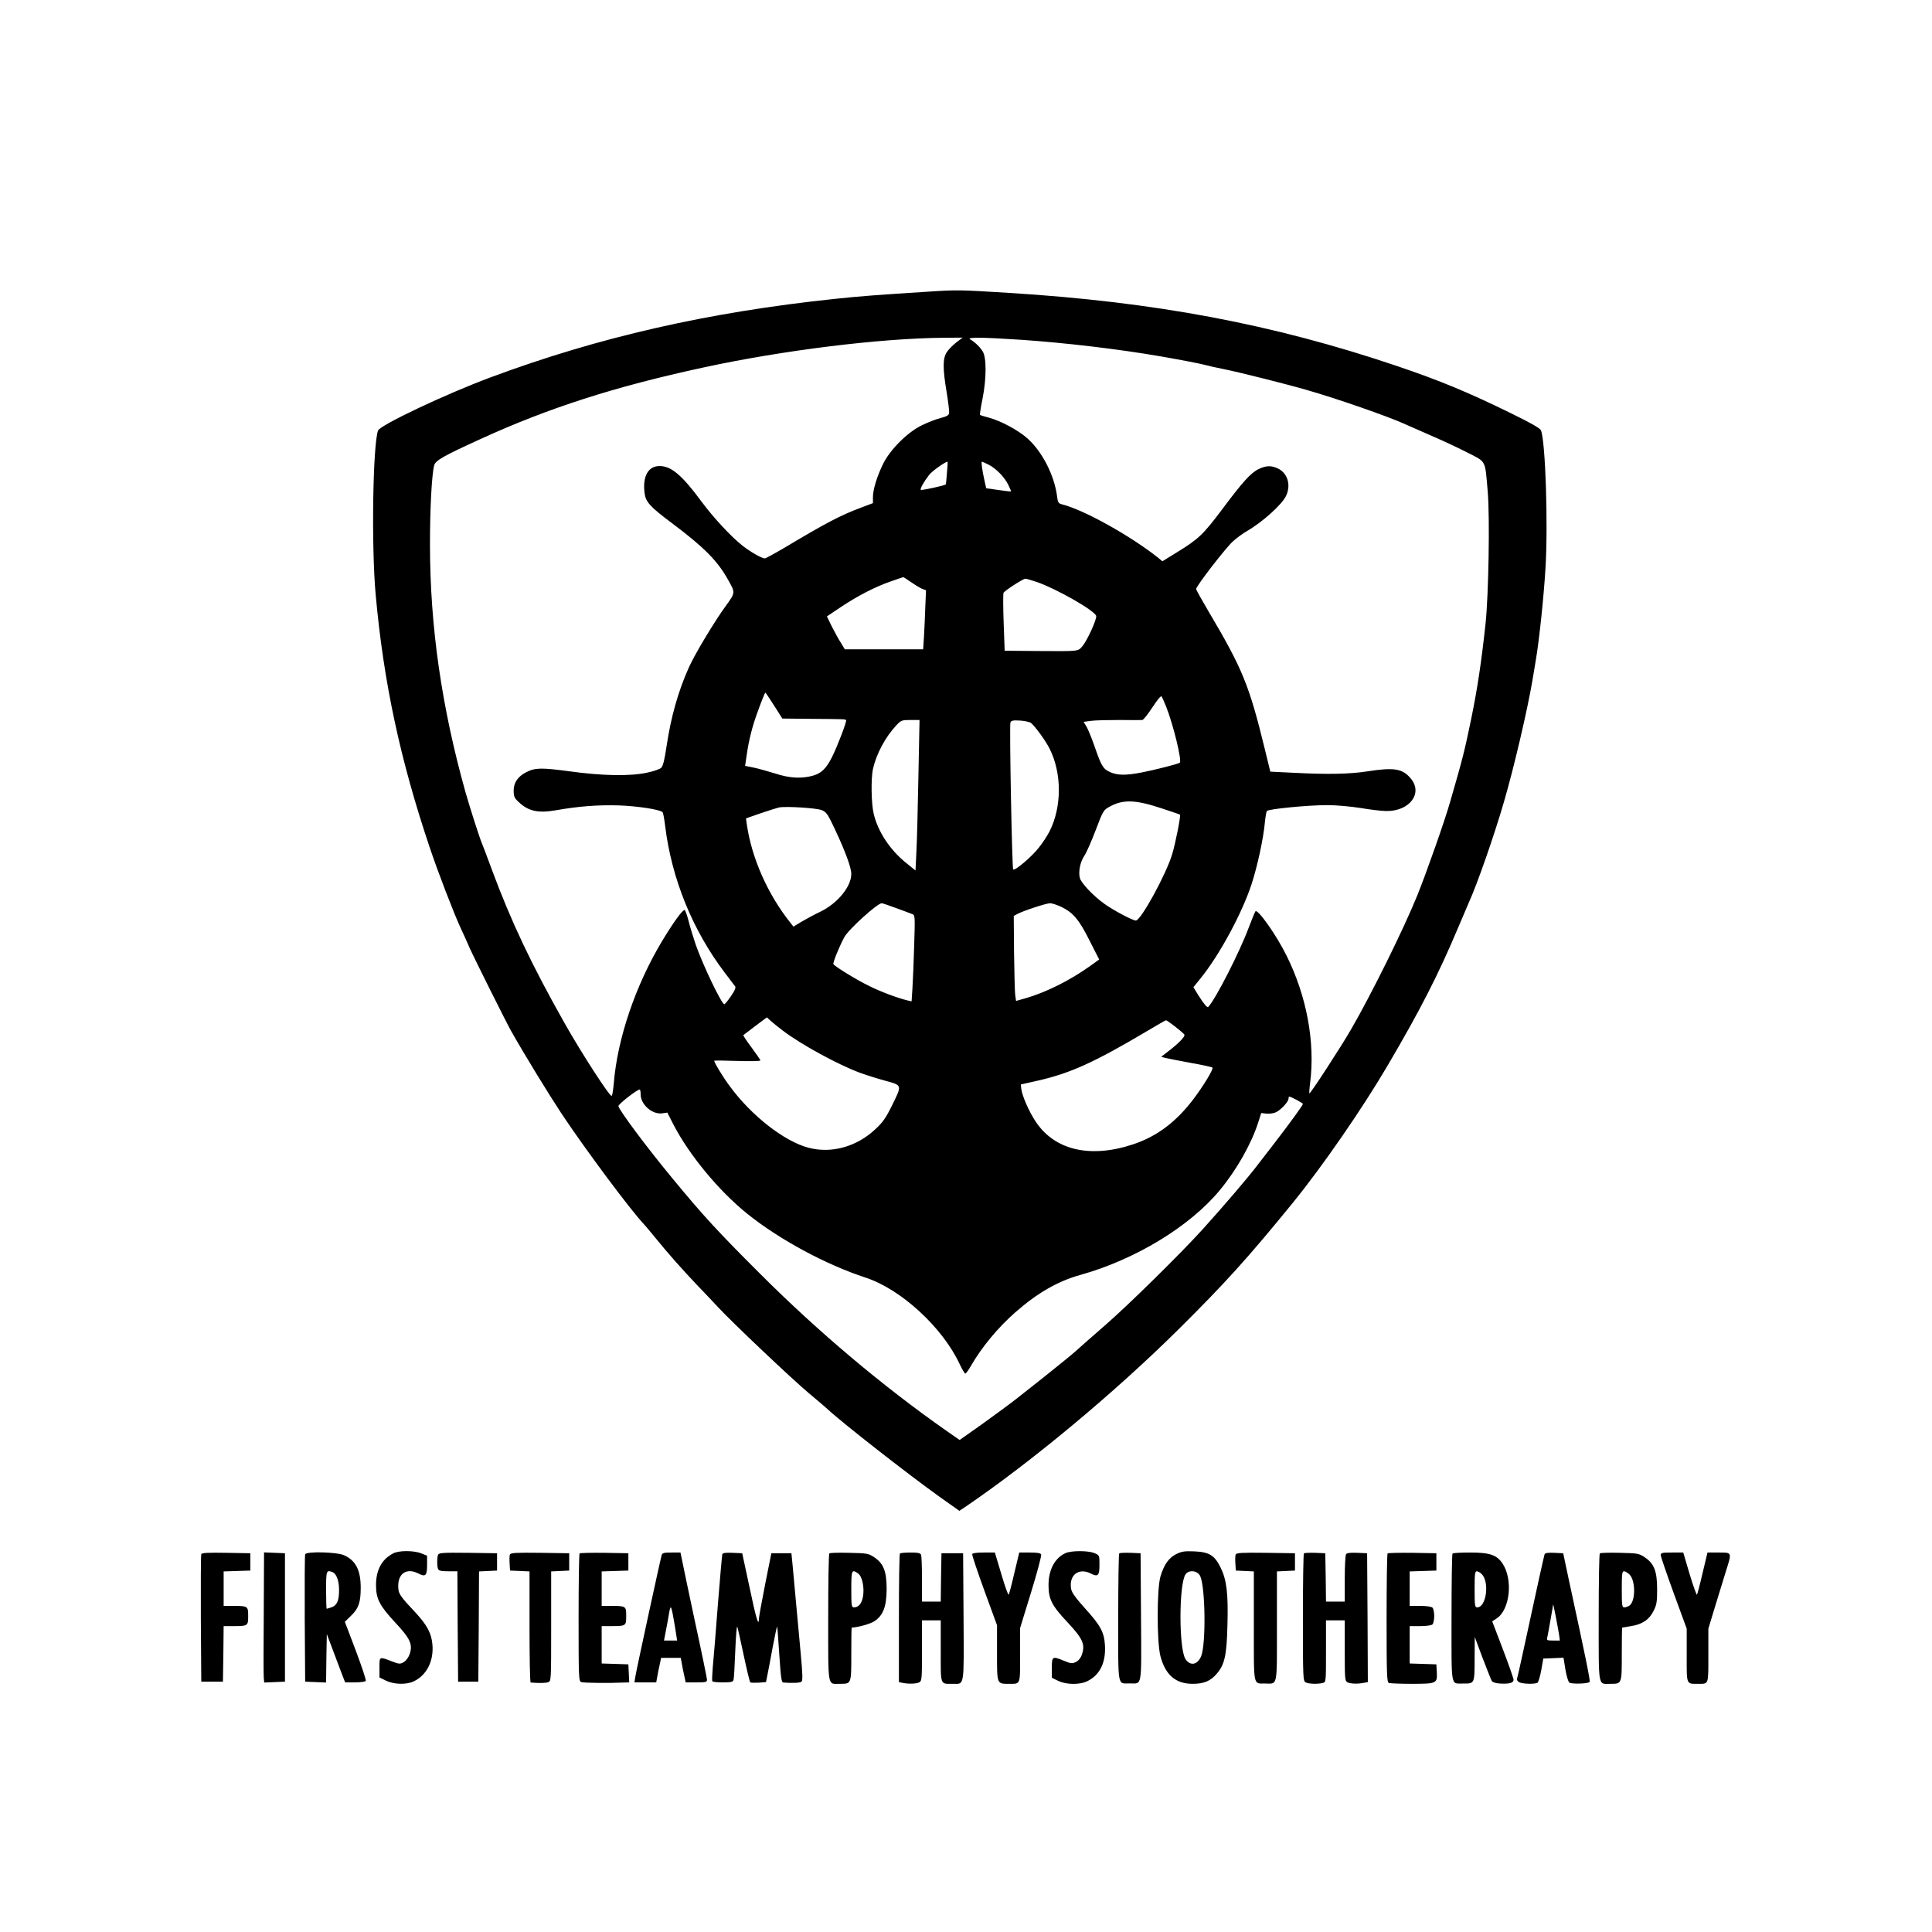 <?xml version="1.0" standalone="no"?>
<!DOCTYPE svg PUBLIC "-//W3C//DTD SVG 20010904//EN"
 "http://www.w3.org/TR/2001/REC-SVG-20010904/DTD/svg10.dtd">
<svg version="1.0" xmlns="http://www.w3.org/2000/svg"
 width="1339pt" height="1339pt" viewBox="0 0 1339 1339"
 preserveAspectRatio="xMidYMid meet">
<g transform="translate(0,1339) scale(0.1,-0.1)"
fill="#000000" stroke="none">
<path d="M6440 11369 c-360 -23 -481 -32 -650 -50 -885 -93 -1642 -266 -2389
-544 -312 -116 -766 -331 -781 -369 -36 -99 -47 -806 -16 -1141 55 -605 169
-1138 373 -1745 59 -176 164 -449 217 -565 18 -38 46 -99 61 -135 33 -74 253
-514 287 -575 104 -183 259 -435 351 -575 163 -245 475 -664 570 -765 11 -11
46 -54 80 -95 85 -105 187 -220 287 -325 48 -49 113 -119 146 -154 99 -107
509 -495 629 -596 63 -52 119 -101 127 -108 85 -82 556 -451 780 -611 l137
-97 48 32 c456 311 1029 788 1470 1225 323 320 482 496 794 879 204 251 480
650 656 950 226 384 352 632 482 940 40 94 76 179 81 190 57 124 179 474 244
700 69 236 162 635 196 835 6 36 17 103 25 150 23 136 54 430 66 630 19 302 0
882 -31 957 -6 15 -69 51 -212 121 -297 145 -487 224 -788 326 -859 290 -1673
443 -2685 506 -340 21 -360 22 -555 9z m188 -352 c-23 -18 -53 -48 -65 -66
-30 -44 -30 -113 -2 -280 11 -68 19 -133 17 -144 -2 -15 -16 -23 -58 -34 -30
-7 -89 -30 -130 -50 -100 -48 -220 -168 -269 -267 -43 -87 -71 -179 -71 -232
l0 -41 -87 -33 c-137 -51 -243 -107 -519 -272 -73 -43 -137 -78 -143 -78 -21
0 -95 42 -151 85 -79 61 -204 195 -289 310 -135 183 -209 245 -290 245 -78 0
-118 -70 -104 -185 7 -63 36 -96 193 -213 222 -167 314 -260 387 -392 50 -89
50 -87 -18 -181 -80 -110 -211 -329 -253 -421 -75 -166 -126 -347 -156 -548
-14 -96 -25 -139 -37 -151 -10 -10 -54 -25 -98 -34 -119 -26 -310 -22 -536 9
-194 26 -239 26 -300 -5 -59 -29 -89 -73 -89 -128 0 -40 5 -52 33 -78 68 -65
135 -80 258 -59 165 29 293 38 438 34 131 -5 283 -28 303 -47 4 -3 12 -46 18
-96 45 -366 190 -723 415 -1019 33 -43 64 -85 70 -92 6 -9 -2 -29 -29 -68 -21
-31 -42 -56 -46 -56 -19 0 -149 272 -199 415 -17 50 -39 123 -49 163 -10 40
-23 74 -27 75 -14 3 -80 -88 -159 -220 -182 -304 -307 -672 -332 -981 -4 -45
-10 -85 -15 -87 -12 -8 -208 295 -324 500 -231 409 -372 706 -507 1070 -32 88
-63 169 -68 180 -18 43 -80 237 -114 355 -165 589 -246 1148 -246 1717 0 247
12 481 29 547 8 34 62 65 321 183 470 215 929 363 1545 496 544 118 1218 202
1663 206 l134 1 -44 -33z m450 18 c317 -22 670 -64 967 -115 133 -23 283 -52
310 -60 17 -5 75 -18 130 -29 109 -22 439 -105 576 -145 206 -59 555 -181 664
-230 17 -8 95 -42 175 -77 80 -34 199 -89 265 -123 139 -71 126 -47 146 -274
15 -181 6 -711 -15 -912 -29 -270 -57 -456 -101 -669 -45 -217 -58 -270 -144
-566 -37 -131 -163 -489 -228 -650 -92 -228 -315 -680 -458 -927 -70 -122
-285 -452 -290 -446 -2 2 0 35 5 73 36 280 -24 604 -165 885 -70 141 -198 322
-214 304 -4 -5 -25 -56 -47 -114 -62 -167 -227 -491 -280 -549 -7 -7 -29 19
-68 80 l-35 57 51 63 c131 162 288 453 353 654 40 123 81 313 91 422 4 39 10
76 14 82 8 14 283 41 420 41 59 0 160 -9 230 -20 69 -12 150 -21 180 -21 160
-1 253 123 168 225 -57 69 -115 79 -301 50 -120 -19 -279 -22 -508 -10 l-165
8 -38 156 c-109 446 -154 556 -392 958 -46 78 -84 146 -84 152 0 20 207 288
256 331 27 24 69 55 94 69 108 62 245 185 273 245 36 75 11 158 -56 190 -46
22 -82 21 -134 -4 -54 -26 -111 -89 -255 -282 -130 -173 -163 -204 -310 -294
l-102 -63 -30 25 c-190 151 -516 333 -667 370 -23 6 -28 13 -33 57 -20 148
-105 312 -209 403 -63 55 -183 119 -262 140 -32 8 -60 17 -63 19 -2 3 5 52 17
110 28 140 29 286 2 330 -20 32 -54 65 -87 84 -28 16 83 15 354 -3z m-515
-922 c-3 -43 -7 -79 -8 -80 -5 -8 -168 -43 -173 -38 -7 6 19 54 57 103 19 26
111 91 128 92 2 0 0 -35 -4 -77z m288 57 c53 -27 110 -86 137 -140 12 -24 20
-45 19 -46 -1 -1 -40 3 -87 10 l-85 12 -11 49 c-17 77 -25 135 -19 135 3 0 24
-9 46 -20z m-538 -814 c26 -18 60 -39 76 -46 l29 -11 -5 -112 c-2 -62 -6 -154
-9 -204 l-6 -93 -271 0 -272 0 -26 43 c-15 23 -43 74 -63 113 l-35 72 97 65
c117 78 239 141 347 178 44 16 82 28 85 29 3 0 26 -15 53 -34z m874 0 c131
-45 396 -195 410 -234 8 -18 -62 -172 -95 -210 -32 -37 -17 -36 -308 -34
l-231 2 -7 193 c-4 107 -4 200 -1 208 6 14 132 96 151 98 6 1 42 -10 81 -23z
m-1822 -856 l57 -90 197 -2 c241 -2 238 -2 245 -9 7 -6 -61 -183 -98 -257 -40
-78 -72 -110 -129 -127 -79 -23 -164 -19 -264 14 -49 15 -115 34 -149 41 l-60
12 12 81 c14 97 37 188 69 277 29 82 56 150 60 150 1 0 28 -40 60 -90z m2718
-10 c49 -124 109 -371 94 -386 -8 -8 -177 -51 -266 -68 -109 -21 -166 -20
-218 3 -49 23 -60 42 -109 184 -20 56 -44 116 -55 133 l-19 31 51 7 c28 4 117
6 197 6 81 -1 153 -1 159 0 7 0 38 39 69 86 31 48 59 83 64 78 4 -5 19 -38 33
-74z m-1718 -487 c-4 -219 -10 -454 -14 -522 l-6 -124 -62 50 c-115 92 -198
218 -228 344 -17 73 -19 242 -5 309 24 106 86 222 163 304 32 34 38 36 97 36
l63 0 -8 -397z m781 376 c29 -24 101 -123 128 -177 86 -170 86 -404 0 -574
-15 -29 -47 -79 -73 -111 -48 -63 -167 -164 -179 -153 -8 9 -27 998 -19 1019
5 13 18 16 67 13 33 -2 67 -10 76 -17z m904 -591 c69 -23 126 -42 128 -44 7
-5 -30 -194 -54 -274 -42 -140 -217 -460 -252 -460 -21 0 -154 70 -218 116
-76 54 -161 144 -170 179 -11 44 2 109 30 152 16 23 51 104 80 180 50 132 54
139 94 161 94 53 181 50 362 -10z m-2354 -13 c31 -13 41 -27 88 -127 75 -159
116 -271 116 -315 0 -88 -95 -204 -215 -262 -38 -18 -96 -49 -128 -68 l-58
-35 -22 28 c-156 196 -267 446 -301 680 l-6 42 103 36 c56 19 113 37 127 40
50 9 260 -4 296 -19z m516 -679 c51 -19 101 -37 112 -42 18 -7 18 -18 12 -213
-3 -113 -9 -248 -12 -298 l-6 -93 -27 6 c-67 16 -184 59 -266 100 -89 43 -238
135 -249 152 -5 9 40 121 76 187 28 53 229 235 259 235 5 0 50 -15 101 -34z
m1143 9 c82 -39 124 -89 197 -235 l66 -130 -64 -46 c-142 -101 -307 -183 -451
-224 l-61 -17 -6 41 c-3 23 -6 155 -8 295 l-2 253 26 14 c41 22 200 74 226 74
13 0 47 -11 77 -25z m-1928 -859 c128 -97 384 -236 533 -291 41 -15 120 -40
175 -55 120 -33 118 -28 45 -176 -40 -81 -62 -113 -113 -160 -130 -122 -303
-170 -462 -129 -169 44 -398 223 -548 428 -48 65 -107 162 -107 175 0 3 72 2
160 -1 88 -3 160 -1 160 3 0 5 -28 45 -61 90 -34 45 -59 83 -57 86 3 2 41 31
84 64 l79 59 25 -23 c14 -13 53 -44 87 -70z m2719 28 c32 -25 61 -50 63 -56 4
-13 -40 -59 -108 -111 l-53 -41 28 -8 c16 -4 94 -19 174 -34 80 -14 148 -29
153 -33 9 -9 -60 -124 -135 -223 -120 -156 -249 -253 -412 -308 -298 -100
-547 -43 -679 158 -47 71 -93 178 -99 226 l-3 30 120 27 c224 51 391 127 755
343 69 41 128 75 131 75 3 1 32 -20 65 -45z m-3706 -468 c0 -71 80 -142 150
-132 l35 5 42 -82 c108 -210 315 -461 513 -620 222 -178 542 -351 820 -442
244 -80 532 -344 651 -599 17 -36 35 -66 39 -66 5 0 23 25 40 55 73 127 188
266 307 370 154 135 295 216 454 260 378 106 755 335 962 585 117 141 219 321
267 470 l21 66 35 -4 c19 -2 48 1 64 8 34 14 90 73 90 95 0 8 2 15 5 15 11 0
95 -45 95 -51 0 -9 -100 -146 -199 -274 -47 -61 -99 -128 -116 -150 -59 -79
-230 -279 -380 -445 -152 -168 -520 -530 -676 -665 -58 -50 -194 -170 -199
-175 -14 -14 -128 -107 -225 -184 -60 -47 -146 -115 -190 -150 -44 -35 -151
-113 -237 -175 l-157 -111 -88 61 c-443 310 -893 689 -1293 1089 -294 293
-399 407 -612 666 -178 215 -369 472 -372 498 -1 13 128 114 147 115 4 1 7
-14 7 -33z"/>
<path d="M2725 2624 c-80 -41 -120 -117 -119 -224 1 -92 25 -138 132 -254 106
-113 124 -153 101 -221 -9 -24 -25 -45 -41 -55 -25 -14 -32 -13 -75 3 -96 37
-93 39 -93 -40 l0 -69 45 -22 c56 -27 142 -29 192 -5 90 42 140 141 130 255
-7 80 -37 135 -121 226 -109 116 -116 128 -116 182 0 88 62 125 141 84 48 -25
59 -14 59 60 l0 64 -40 16 c-52 21 -156 21 -195 0z"/>
<path d="M7385 2626 c-74 -33 -118 -115 -118 -221 0 -98 22 -142 131 -258 105
-112 124 -153 101 -222 -9 -27 -24 -44 -43 -54 -26 -12 -34 -11 -80 8 -83 34
-86 32 -86 -48 l0 -69 43 -21 c58 -28 153 -29 206 -1 85 43 126 129 119 247
-5 91 -31 138 -139 257 -62 69 -90 107 -95 132 -18 97 52 152 137 108 49 -25
59 -14 59 61 0 66 0 66 -35 81 -43 18 -160 18 -200 0z"/>
<path d="M8152 2619 c-52 -26 -84 -72 -109 -154 -26 -86 -26 -459 0 -555 35
-130 106 -190 223 -190 78 0 123 19 167 70 55 64 69 128 74 339 6 215 -5 310
-47 396 -42 86 -80 109 -184 113 -67 3 -88 -1 -124 -19z m166 -152 c36 -76 41
-469 7 -555 -25 -61 -76 -71 -109 -20 -46 71 -46 515 0 586 22 34 84 28 102
-11z"/>
<path d="M1395 2618 c-3 -7 -4 -209 -3 -448 l3 -435 75 0 75 0 3 193 2 192 69
0 c99 0 101 2 101 70 0 68 -2 70 -101 70 l-69 0 0 120 0 119 93 3 92 3 0 60 0
60 -168 3 c-128 2 -169 0 -172 -10z"/>
<path d="M1828 2213 c-2 -230 -2 -433 0 -451 l3 -33 72 3 72 3 0 445 0 445
-72 3 -73 3 -2 -418z"/>
<path d="M2115 2618 c-3 -7 -4 -209 -3 -448 l3 -435 72 -3 73 -3 2 168 3 168
34 -90 c19 -49 47 -125 63 -167 l30 -78 68 0 c38 0 72 5 75 10 4 6 -28 100
-69 210 l-76 200 44 43 c51 49 66 92 66 192 0 123 -34 189 -115 226 -49 23
-262 28 -270 7z m190 -124 c27 -11 45 -60 45 -123 0 -75 -14 -107 -53 -121
-16 -5 -32 -10 -33 -10 -2 0 -4 59 -4 130 0 136 2 140 45 124z"/>
<path d="M3036 2614 c-8 -20 -8 -78 0 -98 5 -12 21 -16 70 -16 l64 0 2 -382 3
-383 70 0 70 0 3 382 2 382 63 3 62 3 0 60 0 60 -201 3 c-177 2 -202 0 -208
-14z"/>
<path d="M3534 2616 c-3 -7 -4 -35 -2 -62 l3 -49 68 -3 67 -3 0 -384 c0 -212
3 -385 8 -386 56 -5 103 -4 121 2 21 8 21 10 21 388 l0 380 63 3 62 3 0 60 0
60 -203 3 c-166 2 -203 0 -208 -12z"/>
<path d="M4017 2624 c-4 -4 -7 -205 -7 -446 0 -425 1 -439 19 -446 17 -6 188
-8 299 -3 l33 1 -3 63 -3 62 -92 3 -93 3 0 129 0 130 69 0 c99 0 101 2 101 70
0 68 -2 70 -101 70 l-69 0 0 120 0 119 93 3 92 3 0 60 0 60 -166 3 c-91 1
-168 -1 -172 -4z"/>
<path d="M4586 2613 c-10 -34 -178 -808 -183 -845 l-6 -38 76 0 75 0 7 38 c3
20 11 58 17 85 l10 47 68 0 68 0 7 -37 c3 -21 11 -59 17 -85 l10 -48 74 0 c64
0 74 2 74 18 0 9 -36 186 -81 392 -44 206 -85 401 -91 433 l-12 57 -62 0 c-51
0 -64 -3 -68 -17z m82 -440 c8 -43 16 -95 19 -115 l6 -38 -46 0 -45 0 14 73
c8 39 17 91 21 115 3 23 9 42 12 42 4 0 12 -35 19 -77z"/>
<path d="M5006 2618 c-2 -7 -16 -166 -31 -353 -14 -187 -30 -380 -35 -430 -4
-49 -6 -93 -3 -97 2 -5 35 -8 73 -8 57 0 70 3 74 18 3 9 8 100 12 202 4 101
10 176 14 165 4 -11 24 -101 45 -200 21 -99 41 -182 45 -185 5 -3 31 -3 58 -2
l51 4 9 46 c6 26 22 113 37 195 16 81 29 146 31 144 2 -1 8 -89 15 -195 11
-162 15 -192 28 -193 63 -5 115 -3 126 6 9 8 8 50 -6 200 -10 105 -25 271 -34
370 -9 99 -19 212 -23 250 l-7 70 -70 0 -69 0 -43 -215 c-23 -118 -43 -225
-43 -237 -1 -64 -20 0 -65 215 l-51 237 -67 3 c-48 2 -68 -1 -71 -10z"/>
<path d="M5748 2624 c-5 -4 -8 -204 -8 -445 0 -495 -6 -459 80 -459 81 0 80
-3 80 205 0 102 1 185 3 185 41 1 129 25 157 44 61 40 84 101 85 221 0 124
-21 179 -86 222 -40 27 -49 28 -173 31 -72 2 -134 0 -138 -4z m199 -139 c29
-20 45 -99 34 -161 -9 -49 -31 -74 -63 -74 -16 0 -18 11 -18 125 0 133 3 141
47 110z"/>
<path d="M6237 2623 c-4 -3 -7 -205 -7 -449 l0 -442 28 -6 c43 -8 94 -6 114 5
17 9 18 27 18 219 l0 210 65 0 65 0 0 -214 c0 -242 -6 -226 86 -226 79 0 75
-29 72 465 l-3 440 -75 0 -75 0 -3 -167 -2 -168 -65 0 -65 0 0 154 c0 85 -3
161 -6 170 -5 12 -21 16 -73 16 -37 0 -71 -3 -74 -7z"/>
<path d="M6738 2619 c-2 -7 36 -120 84 -252 l88 -241 0 -192 c0 -219 -2 -214
84 -214 80 0 76 -10 76 200 l0 187 76 247 c42 136 73 254 70 262 -4 10 -24 14
-79 14 l-73 0 -34 -142 c-18 -79 -36 -146 -39 -150 -4 -5 -27 60 -51 142 l-45
150 -77 0 c-48 0 -78 -4 -80 -11z"/>
<path d="M7757 2624 c-4 -4 -7 -204 -7 -445 0 -494 -7 -456 80 -456 87 0 81
-39 78 460 l-3 442 -70 3 c-39 1 -74 0 -78 -4z"/>
<path d="M8564 2616 c-3 -7 -4 -35 -2 -62 l3 -49 63 -3 62 -3 0 -379 c0 -427
-6 -397 79 -398 87 -1 81 -30 81 398 l0 379 63 3 62 3 0 60 0 60 -203 3 c-166
2 -203 0 -208 -12z"/>
<path d="M9037 2624 c-4 -4 -7 -204 -7 -445 0 -423 1 -439 19 -449 22 -11 83
-13 119 -4 22 6 22 7 22 220 l0 214 65 0 65 0 0 -210 c0 -192 1 -210 18 -219
20 -11 71 -13 115 -4 l27 5 -2 446 -3 447 -69 3 c-49 2 -72 -1 -77 -10 -5 -7
-9 -84 -9 -170 l0 -158 -65 0 -65 0 -2 168 -3 167 -70 3 c-39 1 -74 0 -78 -4z"/>
<path d="M9617 2624 c-4 -4 -7 -206 -7 -450 0 -394 2 -443 16 -448 9 -3 80 -6
158 -6 173 0 178 3 174 80 l-3 55 -92 3 -93 3 0 129 0 130 73 0 c43 0 78 5 85
12 7 7 12 33 12 58 0 25 -5 51 -12 58 -7 7 -42 12 -85 12 l-73 0 0 120 0 119
93 3 92 3 0 60 0 60 -166 3 c-91 1 -168 -1 -172 -4z"/>
<path d="M10067 2623 c-4 -3 -7 -203 -7 -444 0 -494 -7 -456 79 -457 81 -1 81
-2 81 171 l1 152 54 -145 c31 -80 59 -152 64 -160 5 -9 26 -16 56 -18 64 -4
95 4 95 26 0 9 -33 104 -74 211 l-74 194 32 21 c91 61 113 269 40 379 -40 60
-87 77 -225 77 -64 0 -119 -3 -122 -7z m202 -142 c56 -56 32 -231 -31 -231
-16 0 -18 10 -18 125 0 104 2 125 15 125 8 0 24 -9 34 -19z"/>
<path d="M10705 2618 c-4 -12 -48 -208 -151 -686 -19 -90 -38 -170 -40 -177
-3 -7 4 -18 15 -24 22 -12 110 -15 127 -3 6 4 18 43 26 87 l14 80 70 3 70 3
13 -80 c7 -44 20 -86 27 -92 15 -12 128 -9 141 4 6 7 -24 154 -147 722 l-36
170 -62 3 c-44 2 -64 -1 -67 -10z m100 -555 l6 -43 -47 0 c-43 0 -46 2 -40 23
3 12 13 69 23 126 l18 103 17 -83 c9 -46 19 -103 23 -126z"/>
<path d="M11088 2624 c-5 -4 -8 -204 -8 -445 0 -495 -6 -459 80 -459 81 0 80
-3 80 205 0 102 1 185 3 185 1 0 29 4 61 10 78 12 128 46 157 107 21 41 24 63
24 148 0 125 -21 179 -86 222 -40 27 -49 28 -173 31 -72 2 -134 0 -138 -4z
m206 -147 c42 -42 42 -183 0 -214 -10 -7 -26 -13 -36 -13 -16 0 -18 11 -18
125 0 106 2 125 15 125 9 0 26 -10 39 -23z"/>
<path d="M11510 2612 c0 -10 41 -129 90 -264 l90 -246 0 -185 c0 -208 -5 -197
82 -197 71 0 68 -8 68 197 l0 185 46 152 c25 83 59 193 75 244 43 136 44 132
-49 132 l-78 0 -34 -142 c-18 -79 -36 -146 -39 -150 -3 -4 -26 60 -51 143
l-44 149 -78 0 c-69 0 -78 -2 -78 -18z"/>
</g>
</svg>

